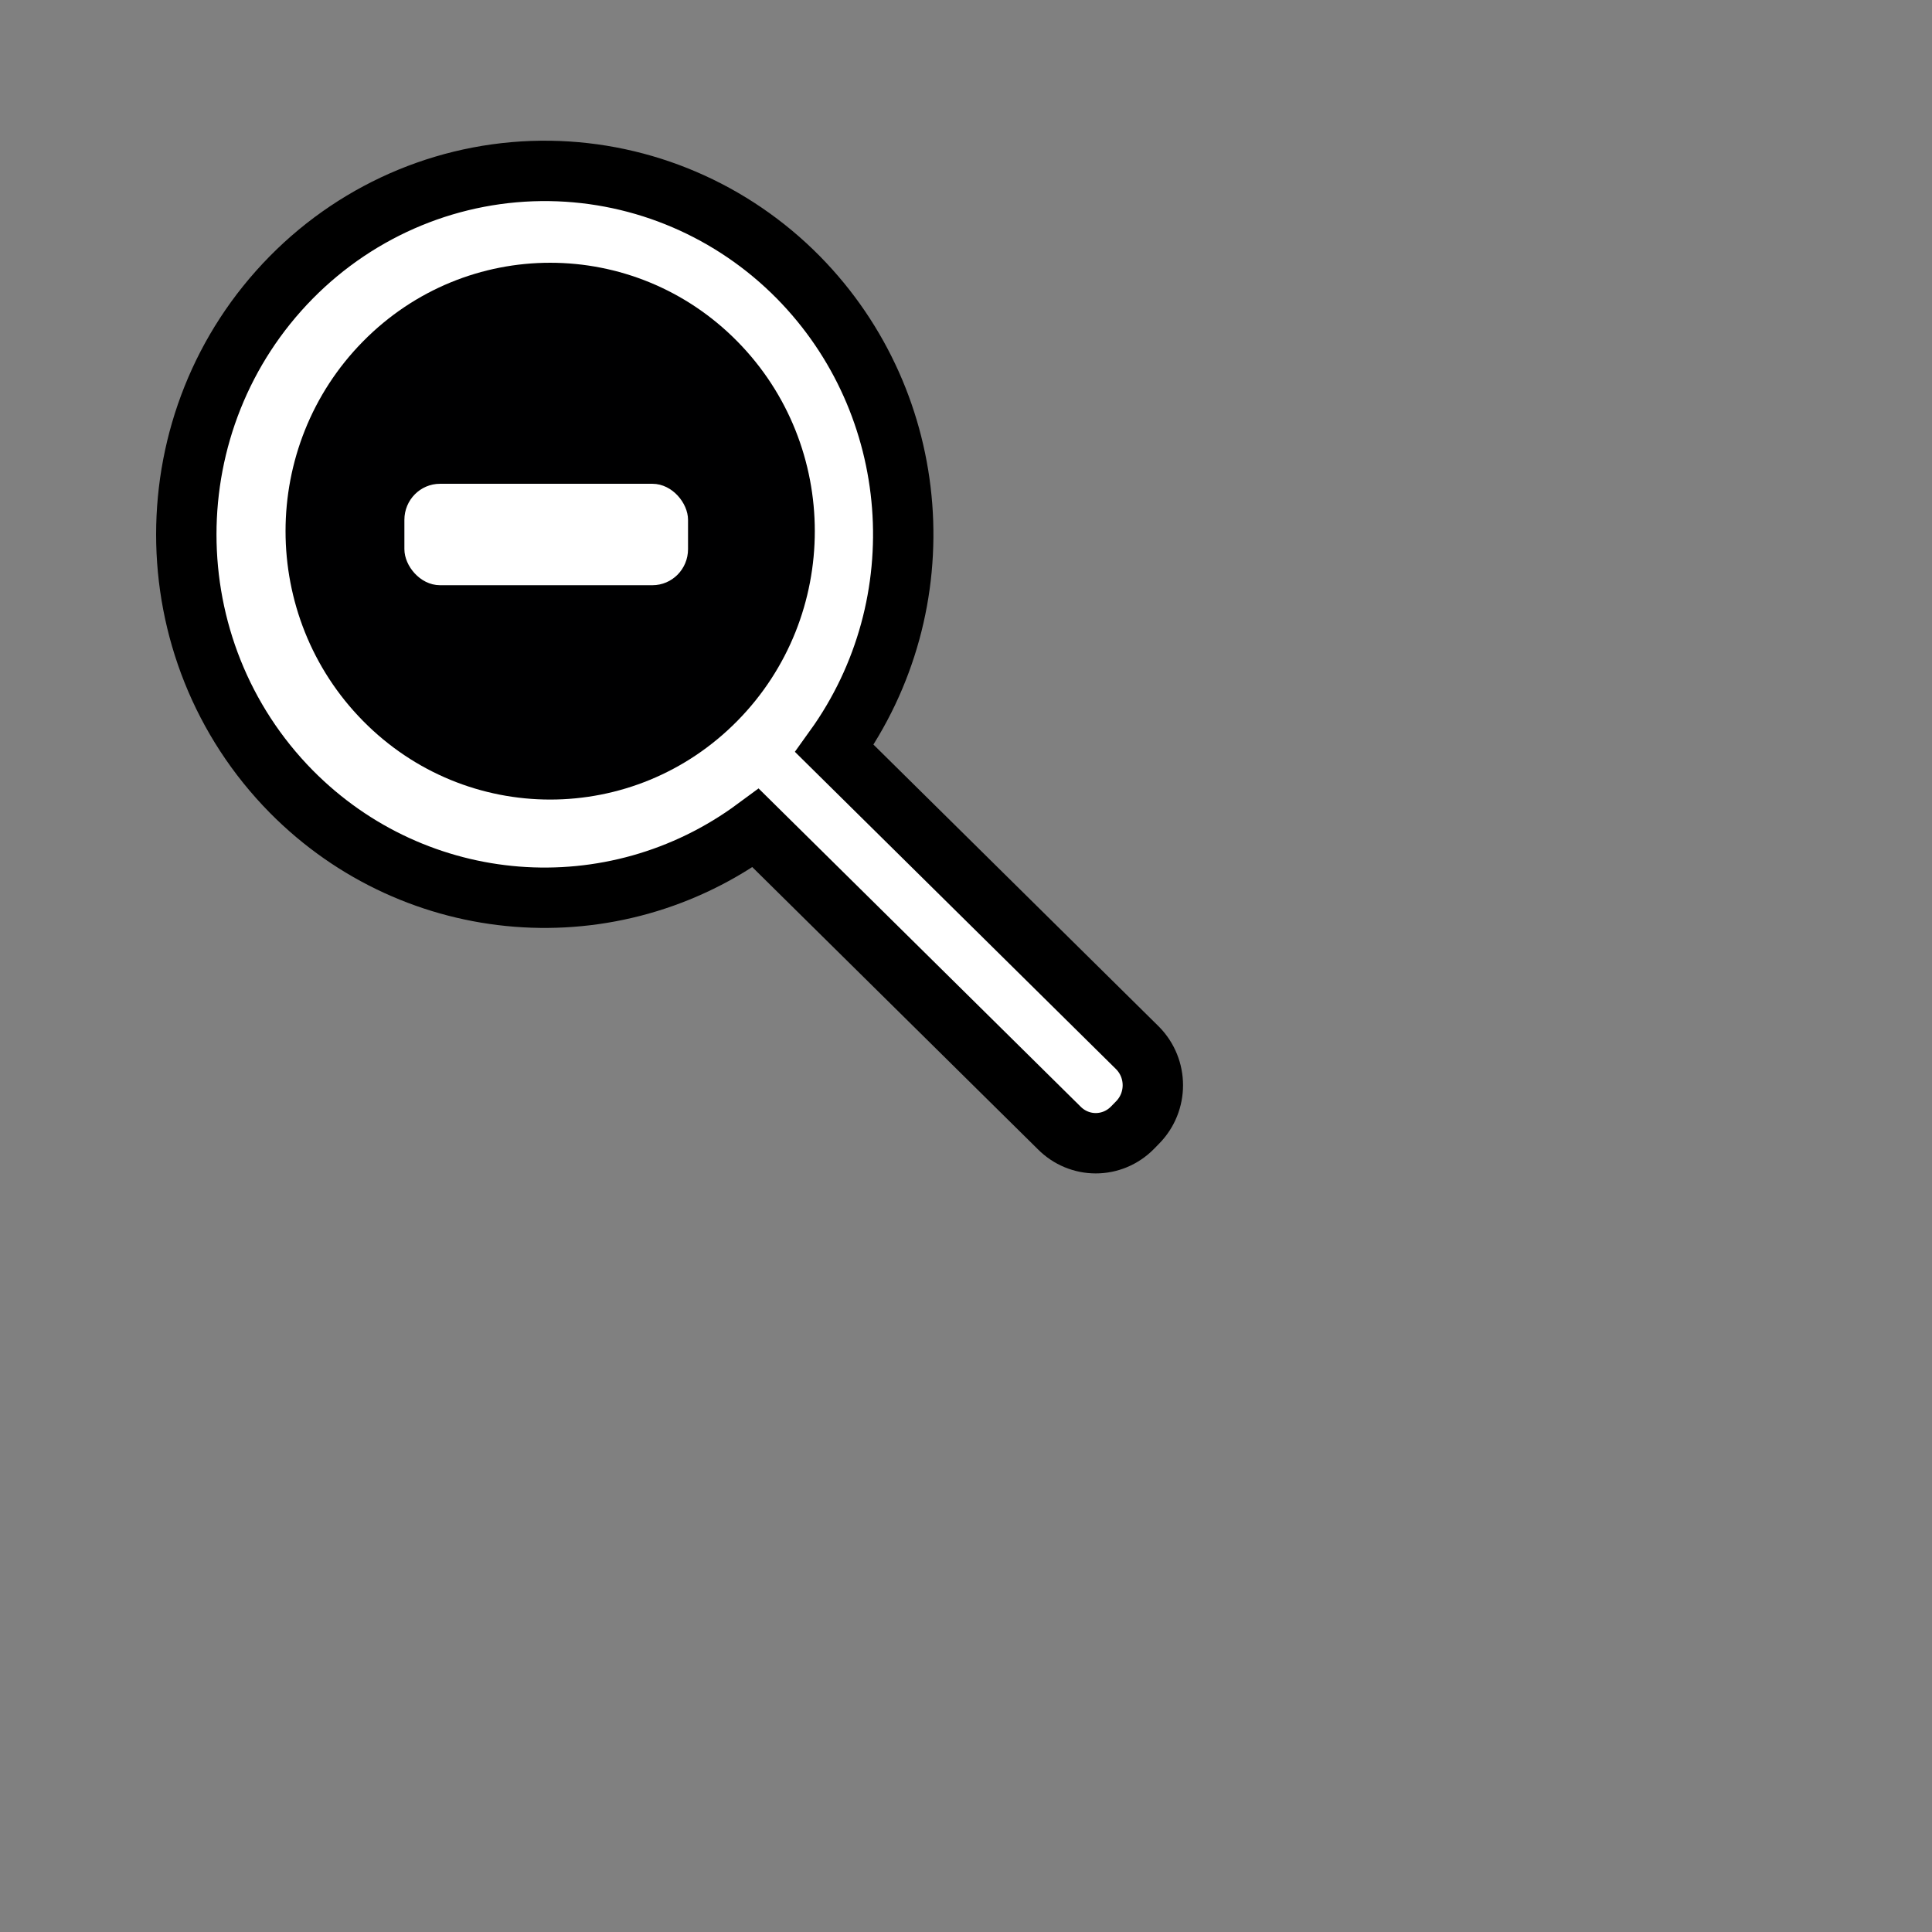 <?xml version="1.0" encoding="UTF-8" standalone="no"?>
<!-- Created with Inkscape (http://www.inkscape.org/) -->

<svg
   xmlns:dc="http://purl.org/dc/elements/1.1/"
   xmlns:cc="http://creativecommons.org/ns#"
   xmlns:rdf="http://www.w3.org/1999/02/22-rdf-syntax-ns#"
   xmlns:svg="http://www.w3.org/2000/svg"
   xmlns="http://www.w3.org/2000/svg"
   xmlns:sodipodi="http://sodipodi.sourceforge.net/DTD/sodipodi-0.dtd"
   xmlns:inkscape="http://www.inkscape.org/namespaces/inkscape"
   width="32"
   height="32"
   viewBox="0 0 32 32"
   id="svg2"
   version="1.1"
   inkscape:version="0.92.3 (2405546, 2018-03-11)"
   sodipodi:docname="zoom-out.svg">
  <rect x="0" y="0" width="32" height="32" fill="#808080" stroke="none"/>
  <defs
     id="defs4" />
  <sodipodi:namedview
     id="base"
     pagecolor="#dcdcdc"
     bordercolor="#666666"
     borderopacity="1.0"
     inkscape:pageopacity="0"
     inkscape:pageshadow="2"
     inkscape:zoom="15.839192"
     inkscape:cx="12.173338"
     inkscape:cy="15.103478"
     inkscape:document-units="px"
     inkscape:current-layer="layer1"
     showgrid="false"
     units="px"
     inkscape:window-width="1366"
     inkscape:window-height="740"
     inkscape:window-x="0"
     inkscape:window-y="0"
     inkscape:window-maximized="1" />
  <g
     inkscape:label="Layer 1"
     inkscape:groupmode="layer"
     id="layer1"
     transform="translate(0,-1020.362)">
    <path
       sodipodi:nodetypes="ccccccccccc"
       style="opacity:1;fill:#ffffff;fill-opacity:1;stroke:#000000;stroke-width:1;stroke-linecap:round;stroke-miterlimit:4;stroke-dasharray:none;stroke-dashoffset:0;stroke-opacity:1"
       d="m 9.111,1023.193 c -1.605,-0.024 -3.151,0.612 -4.286,1.763 -2.319,2.352 -2.319,6.165 0,8.517 2.069,2.092 5.33,2.348 7.692,0.604 l 5.024,4.964 c 0.337,0.342 0.879,0.342 1.216,0 l 0.085,-0.087 c 0.337,-0.342 0.337,-0.892 0,-1.234 l -5.021,-4.961 c 1.722,-2.396 1.468,-5.705 -0.598,-7.803 -1.093,-1.108 -2.568,-1.74 -4.113,-1.763 z"
       id="path6812"
       inkscape:connector-curvature="0" />
    <circle
       r="4.415"
       cy="729.215"
       cx="-716.234"
       id="circle6814"
       style="opacity:1;fill:#000001;fill-opacity:1;stroke:none;stroke-width:0.571;stroke-linecap:round;stroke-miterlimit:4;stroke-dasharray:none;stroke-dashoffset:0;stroke-opacity:1"
       transform="matrix(0.702,-0.712,0.702,0.712,0,0)" />
    <rect
       style="opacity:1;fill:#ffffff;fill-opacity:1;stroke:#ffffff;stroke-width:0.214;stroke-linecap:round;stroke-miterlimit:4;stroke-dasharray:none;stroke-dashoffset:0;stroke-opacity:1"
       id="rect7658"
       width="4.484"
       height="1.466"
       x="6.805"
       y="1028.482"
       rx="0.483"
       ry="0.49" />
  </g>
</svg>
